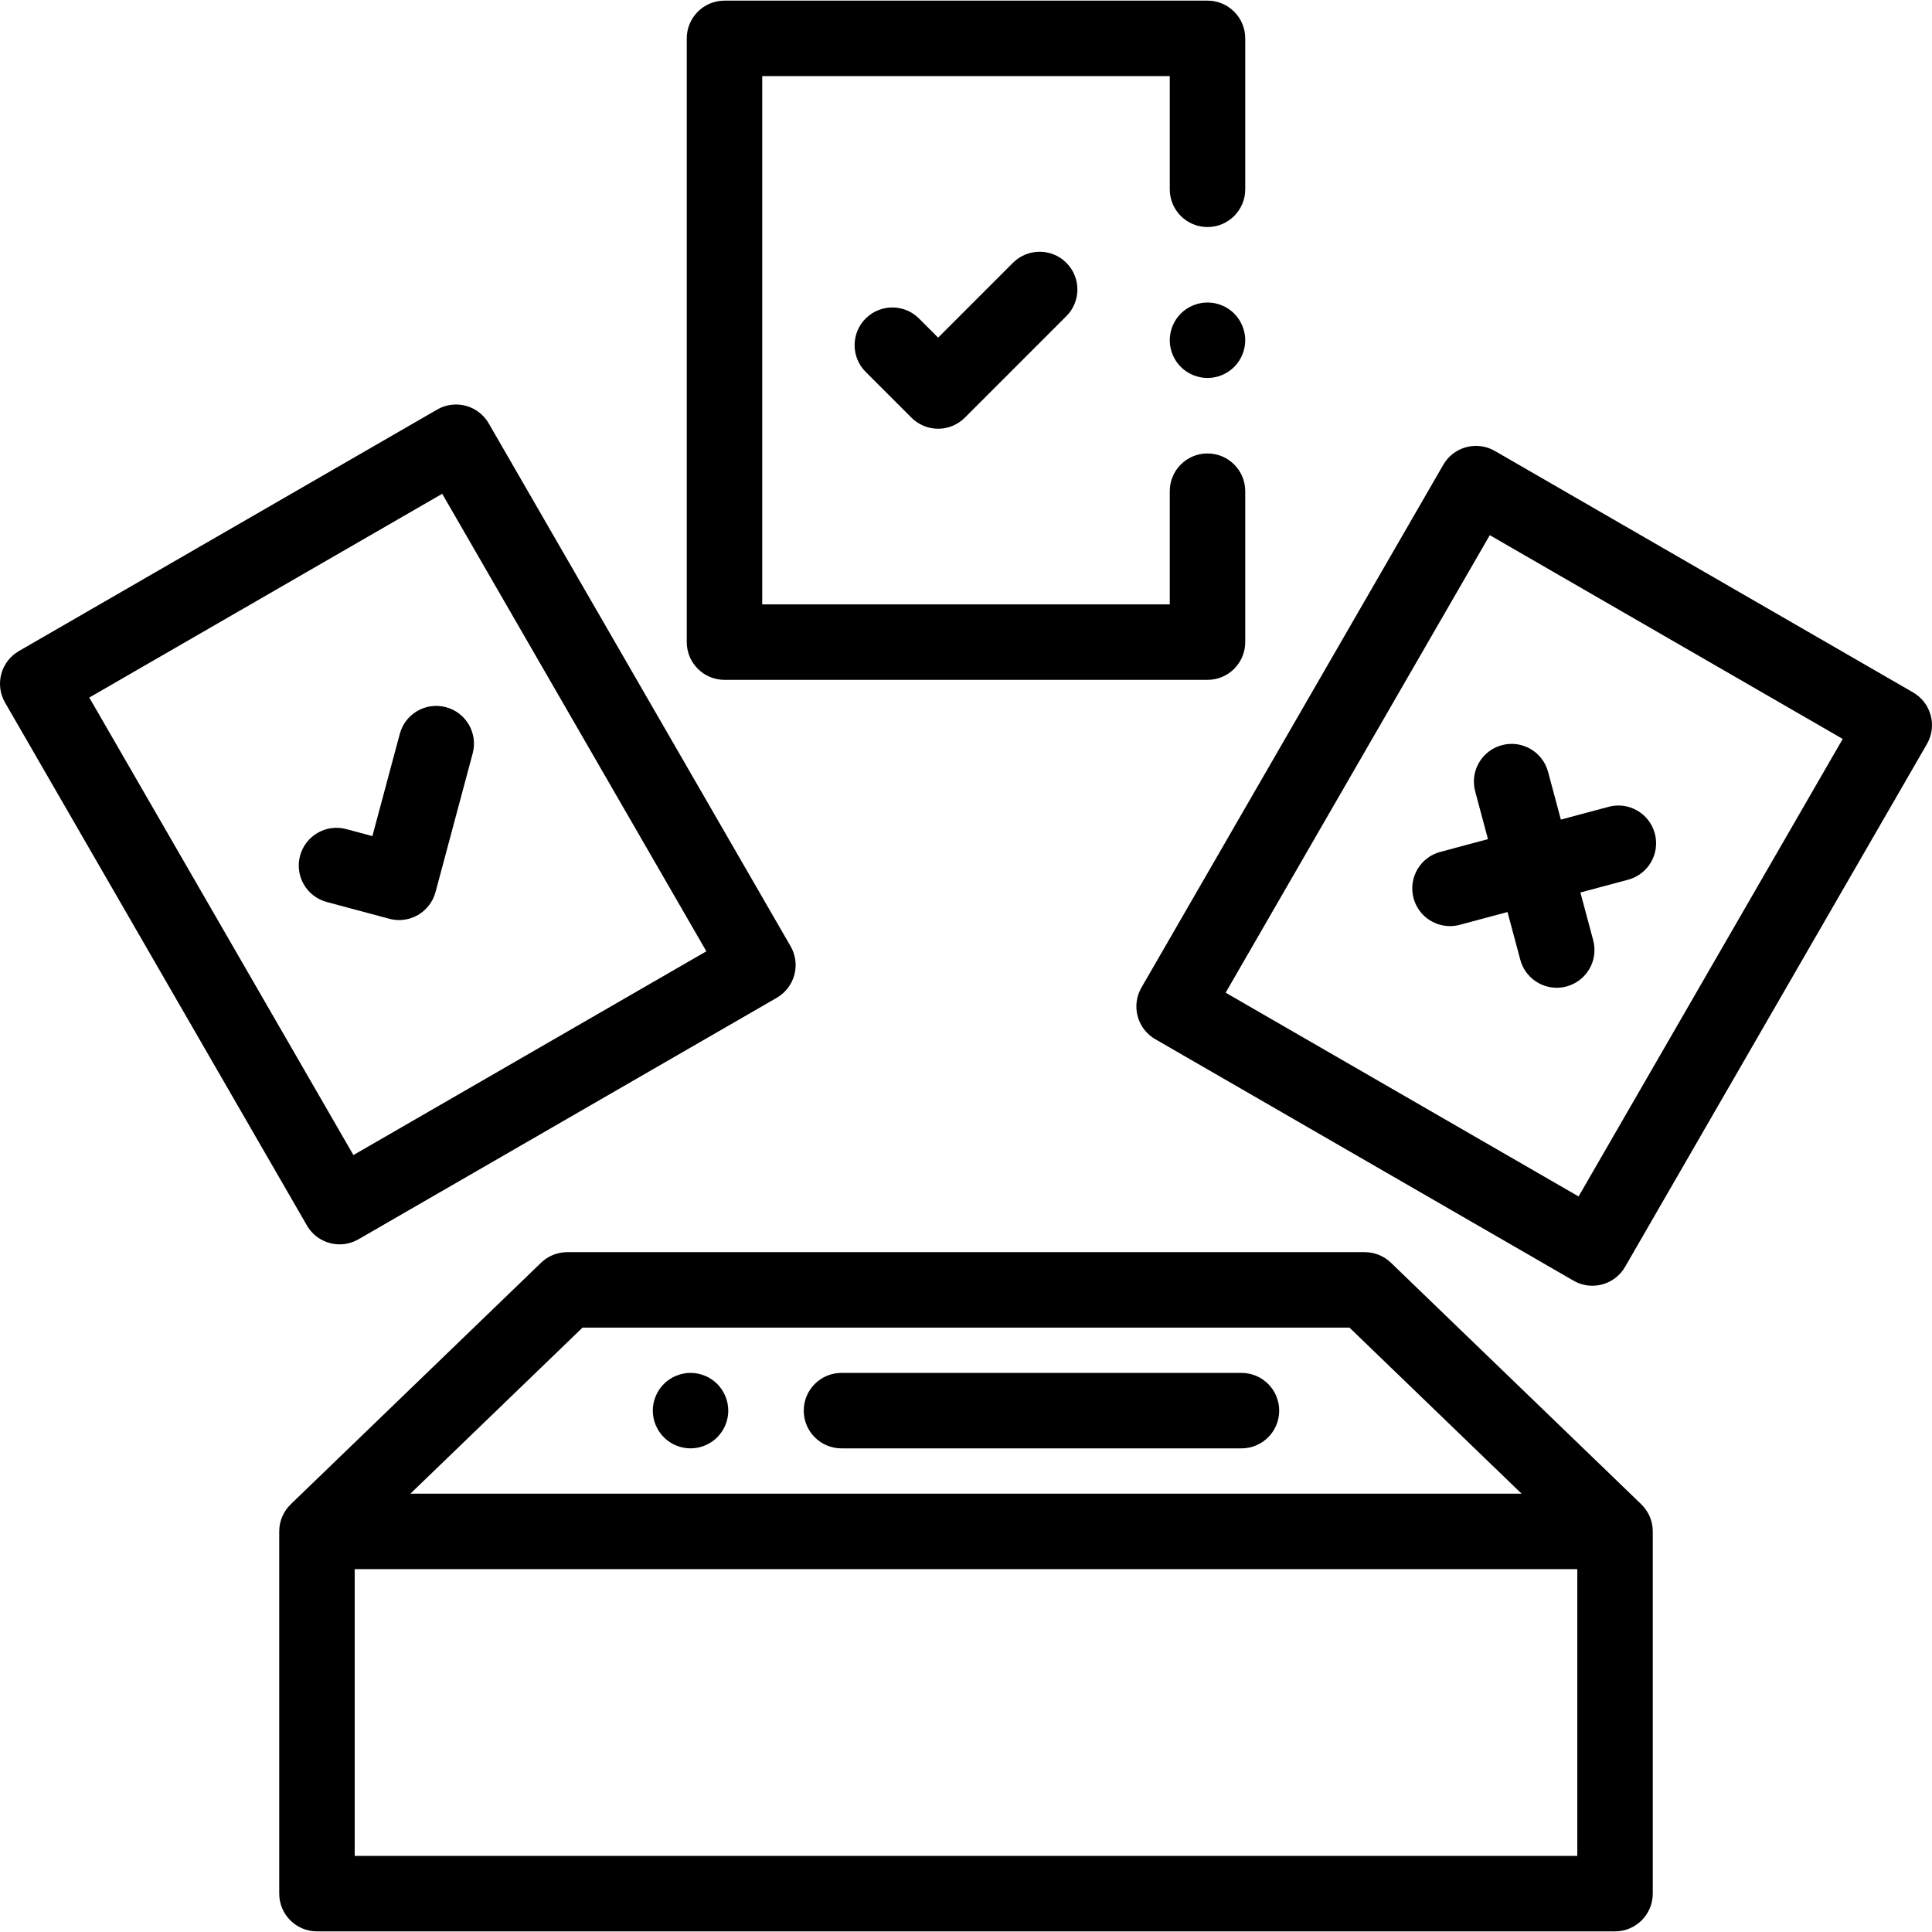 <?xml version="1.0" encoding="iso-8859-1"?>
<!-- Generator: Adobe Illustrator 19.0.0, SVG Export Plug-In . SVG Version: 6.00 Build 0)  -->
<svg xmlns="http://www.w3.org/2000/svg" xmlns:xlink="http://www.w3.org/1999/xlink" version="1.1" id="Layer_1" x="0px" y="0px" viewBox="0 0 512 512" style="enable-background:new 0 0 512 512;" xml:space="preserve" width="512" height="512">
<g id="XMLID_1579_">
	<g id="XMLID_1150_">
		<path id="XMLID_1190_" d="M434.938,398.641c0.002-0.001,0.004-0.003,0.006-0.004l-66.333-64c-1.864-1.799-4.354-2.804-6.943-2.804    H150.333c-2.59,0-5.079,1.005-6.943,2.804l-66.333,64c0.001,0.002,0.003,0.003,0.005,0.005c-1.885,1.819-3.062,4.366-3.062,7.191    v96c0,5.522,4.478,10,10,10h344c5.522,0,10-4.478,10-10v-96C438,403.007,436.823,400.46,434.938,398.641z M154.371,351.833    h203.258l45.604,44H108.767L154.371,351.833z M418,491.833H94v-76h324V491.833z"/>
		<path id="XMLID_1195_" d="M329,363.833H223c-5.522,0-10,4.478-10,10s4.478,10,10,10h106c5.522,0,10-4.478,10-10    S334.522,363.833,329,363.833z"/>
		<path id="XMLID_1196_" d="M268.451,69.643l-19.834,19.834l-5.068-5.069c-3.904-3.905-10.234-3.905-14.143,0    c-3.905,3.905-3.905,10.237,0,14.142l12.14,12.14c1.875,1.875,4.419,2.929,7.071,2.929s5.195-1.054,7.071-2.929l26.905-26.905    c3.905-3.905,3.905-10.237,0-14.142C278.688,65.739,272.358,65.739,268.451,69.643z"/>
		<path id="XMLID_1197_" d="M192,180.167h128c5.522,0,10-4.477,10-10v-40c0-5.523-4.478-10-10-10s-10,4.477-10,10v30H202v-140h108    v30c0,5.523,4.478,10,10,10s10-4.477,10-10v-40c0-5.523-4.478-10-10-10H192c-5.522,0-10,4.477-10,10v160    C182,175.69,186.478,180.167,192,180.167z"/>
		<path id="XMLID_1199_" d="M390.937,209.725l3.391,12.653l-12.652,3.39c-5.335,1.429-8.501,6.913-7.071,12.248    c1.197,4.468,5.237,7.414,9.653,7.414c0.856,0,1.728-0.111,2.594-0.343l12.653-3.39l3.39,12.653    c1.197,4.468,5.237,7.414,9.653,7.414c0.856,0,1.728-0.111,2.594-0.343c5.335-1.43,8.501-6.913,7.071-12.248l-3.39-12.652    l12.652-3.39c5.335-1.429,8.501-6.913,7.071-12.248c-1.43-5.334-6.917-8.502-12.247-7.071l-12.652,3.39l-3.391-12.653    c-1.43-5.334-6.913-8.5-12.247-7.071C392.673,198.907,389.507,204.39,390.937,209.725z"/>
		<path id="XMLID_1203_" d="M511.659,189.578c-0.687-2.562-2.362-4.746-4.659-6.072l-110.852-64c-4.784-2.762-10.9-1.123-13.66,3.66    l-80,138.564c-1.326,2.297-1.686,5.026-0.999,7.588c0.687,2.563,2.362,4.746,4.659,6.072l110.852,64    c1.575,0.909,3.294,1.342,4.99,1.342c3.456,0,6.818-1.794,8.67-5.002l80-138.564C511.986,194.87,512.346,192.14,511.659,189.578z     M418.34,317.071l-93.531-54l70-121.244l93.531,54L418.34,317.071z"/>
		<path id="XMLID_1204_" d="M105.759,243.823c1.74,0,3.467-0.455,5-1.34c2.297-1.326,3.973-3.51,4.659-6.072l9.848-36.753    c1.43-5.334-1.736-10.818-7.071-12.247c-5.339-1.43-10.817,1.737-12.247,7.071l-7.26,27.093l-6.925-1.855    c-5.331-1.431-10.817,1.737-12.247,7.071c-1.43,5.335,1.736,10.818,7.071,12.248l16.584,4.444    C104.022,243.71,104.892,243.823,105.759,243.823z"/>
		<path id="XMLID_1207_" d="M90.01,329.765c1.696,0,3.416-0.433,4.99-1.342l110.852-64c2.297-1.326,3.973-3.51,4.659-6.072    c0.687-2.562,0.327-5.291-0.999-7.588l-80-138.564c-2.761-4.783-8.877-6.421-13.66-3.66L5,172.539    c-2.297,1.326-3.973,3.51-4.659,6.072c-0.687,2.562-0.327,5.292,0.999,7.588l80,138.564    C83.192,327.971,86.553,329.765,90.01,329.765z M117.191,130.859l70,121.244l-93.531,54l-70-121.244L117.191,130.859z"/>
		<path id="XMLID_1213_" d="M183,363.83c-2.63,0-5.21,1.069-7.07,2.93s-2.93,4.44-2.93,7.07c0,2.64,1.069,5.21,2.93,7.069    c1.86,1.87,4.44,2.931,7.07,2.931s5.21-1.061,7.069-2.931c1.86-1.859,2.931-4.43,2.931-7.069c0-2.63-1.07-5.21-2.931-7.07    C188.21,364.9,185.63,363.83,183,363.83z"/>
		<path id="XMLID_1215_" d="M320,80.17c-2.63,0-5.21,1.06-7.07,2.92c-1.86,1.87-2.93,4.44-2.93,7.08c0,2.63,1.069,5.21,2.93,7.07    s4.44,2.93,7.07,2.93s5.21-1.07,7.069-2.93c1.86-1.86,2.931-4.44,2.931-7.07c0-2.64-1.07-5.21-2.931-7.08    C325.21,81.23,322.63,80.17,320,80.17z"/>
	</g>
</g>















</svg>
